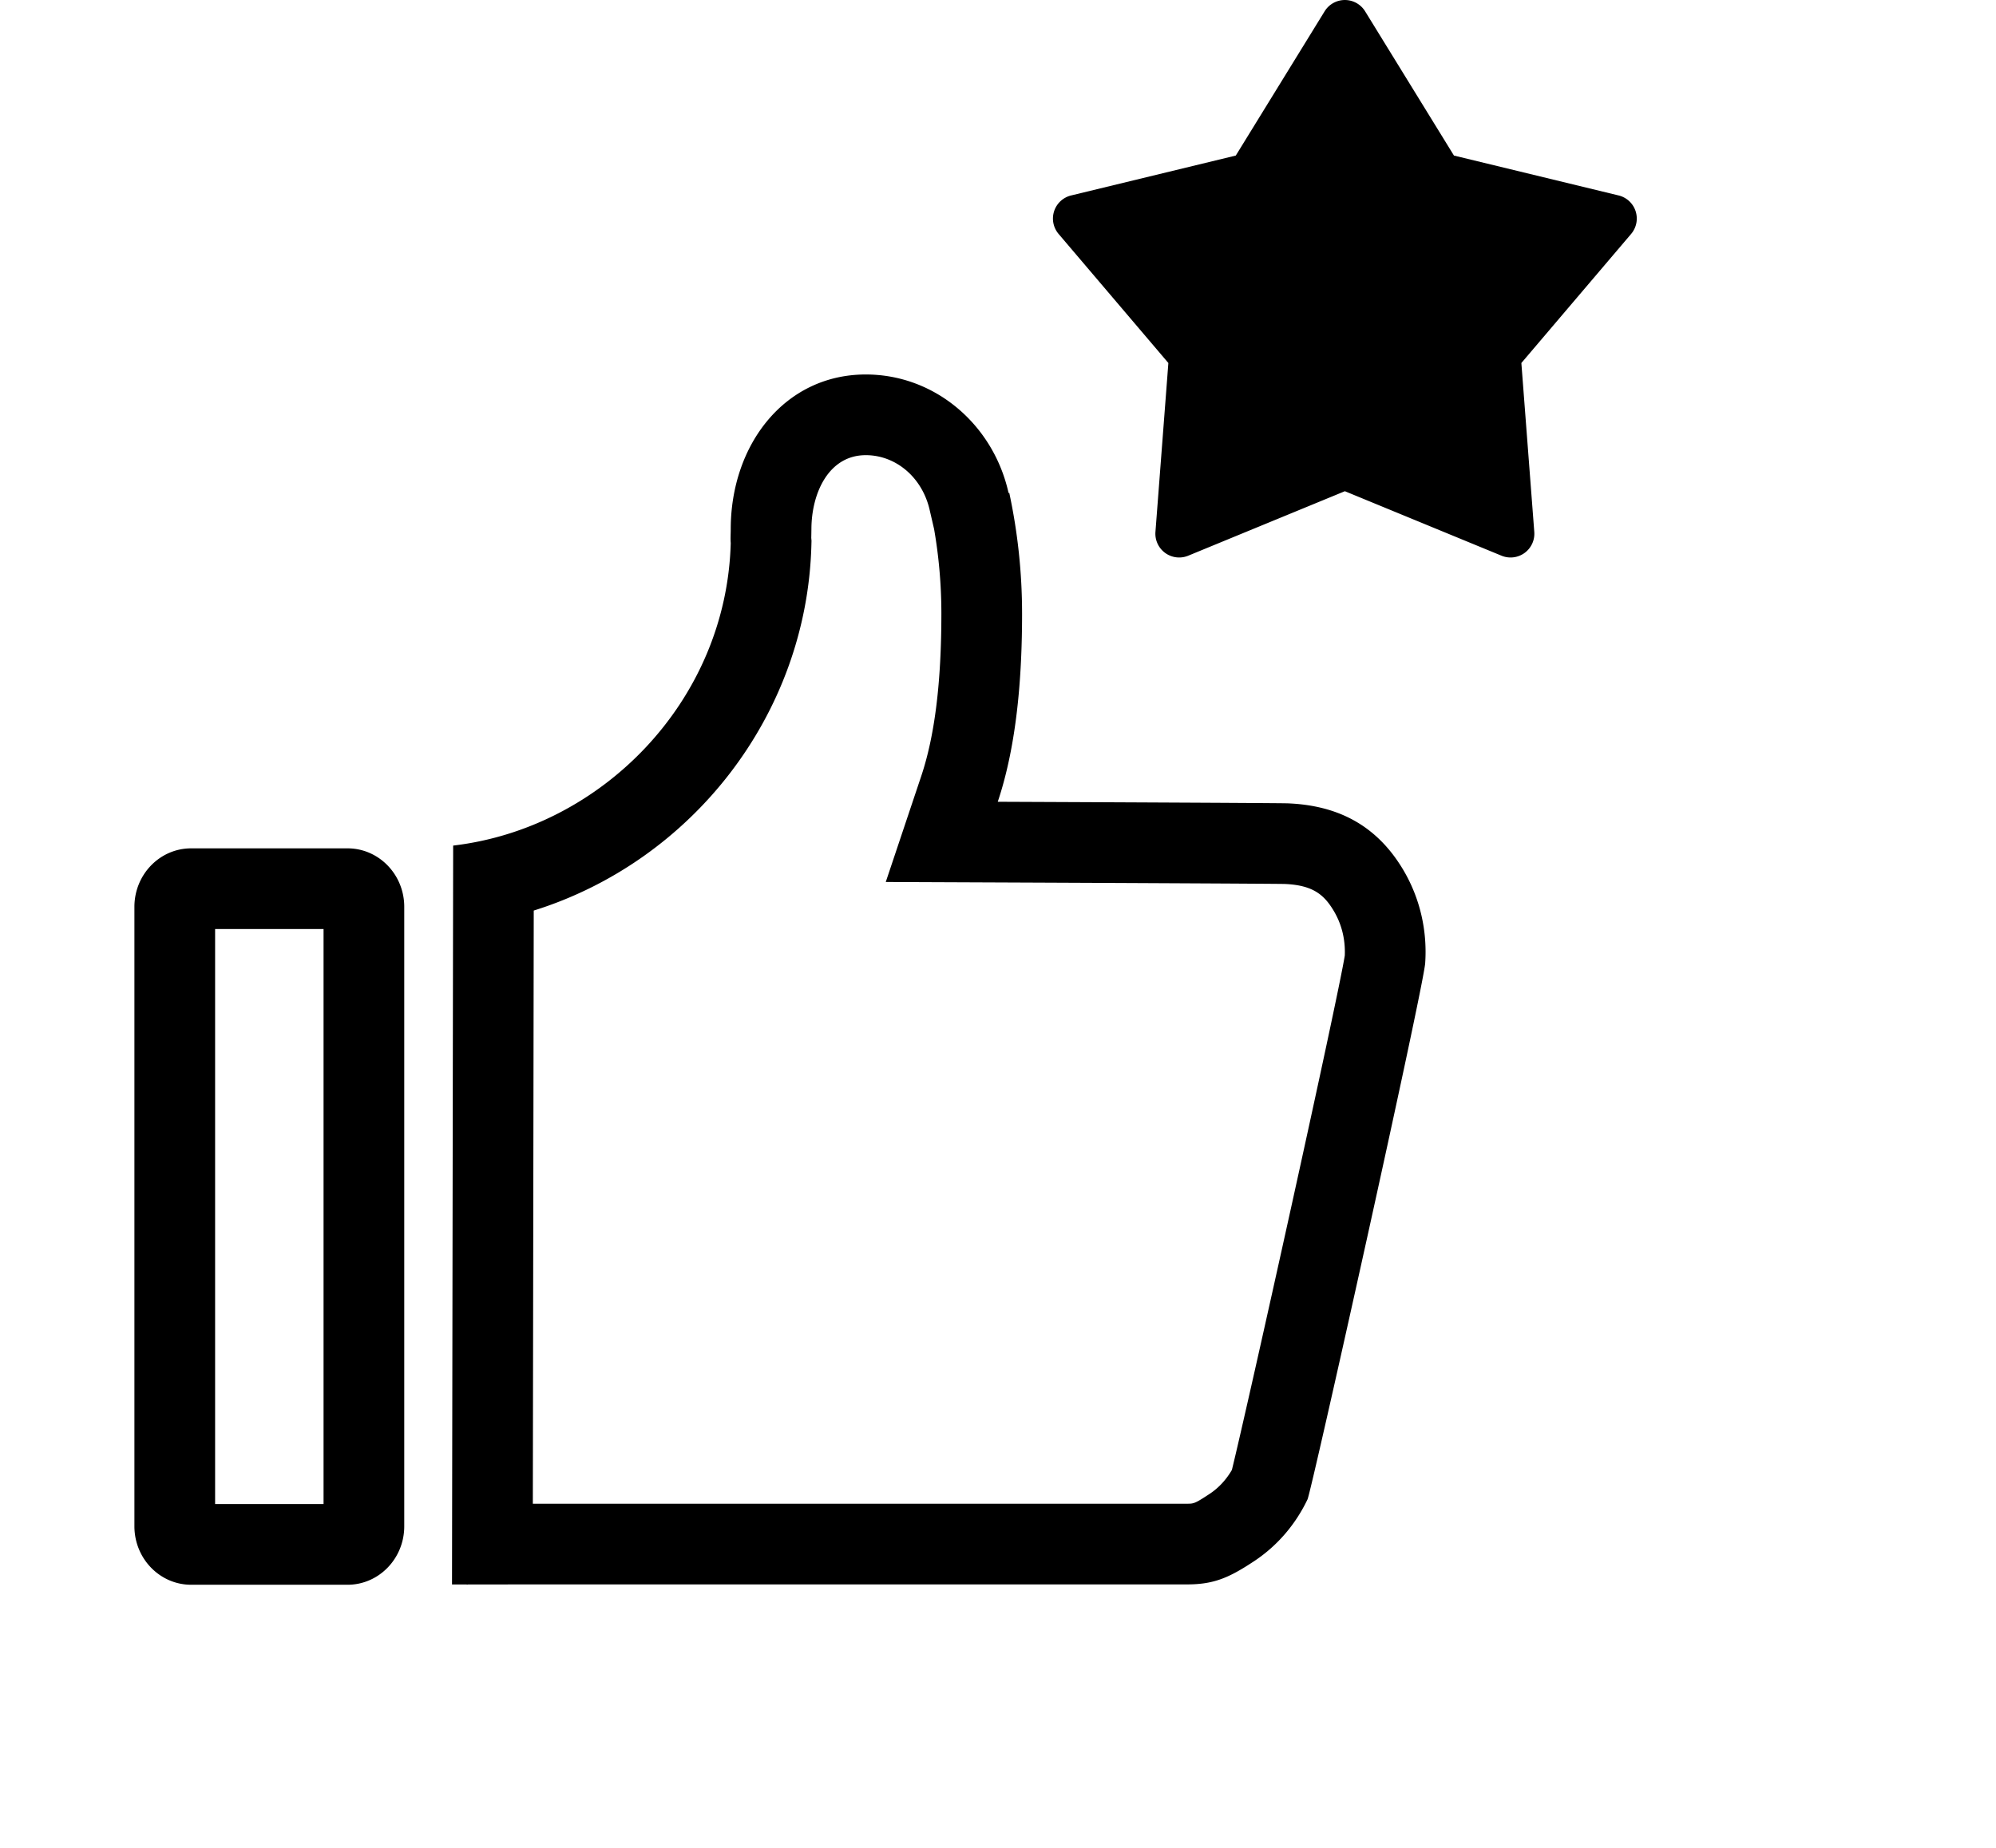 <?xml version="1.0" standalone="no"?><!DOCTYPE svg PUBLIC "-//W3C//DTD SVG 1.1//EN" "http://www.w3.org/Graphics/SVG/1.1/DTD/svg11.dtd"><svg t="1564645075534" class="icon" viewBox="0 0 1106 1024" version="1.1" xmlns="http://www.w3.org/2000/svg" p-id="721" width="34.562" height="32" xmlns:xlink="http://www.w3.org/1999/xlink"><defs><style type="text/css"></style></defs><path d="M479.733 252.246c16.896 0 31.479 12.597 35.463 30.631l2.404 10.39a273.924 273.924 0 0 1 4.022 46.606c0 38.308-3.65 67.83-11.162 90.252l-19.65 58.657 61.863 0.26c59.706 0.252 150.511 0.68 159.262 0.847 15.642 0.667 21.805 6.008 27.133 14.95 5.44 9.158 6.368 18.307 6.087 24.738-4.057 25.169-54.148 251.03-62.555 285.048-3.1 5.37-7.282 9.893-12.164 13.148-8.42 5.575-8.973 5.575-12.8 5.575l-362.389 0.02 0.503-328.746c87.597-27.397 151.325-108.454 153.847-202.452l0.067-2.458-0.135-1.628 0.021-0.96 0.063-3.843c0.01-19.766 9.435-41.035 30.119-41.035M179.284 514.857v318.684h-60.088V514.857h60.088M479.732 207.53c-44.893 0-74.827 38.912-74.827 85.747 0 2.639-0.21 5.164 0 7.69-2.35 87.58-71.518 157.986-153.809 167.643l-0.63 409.473h8.034c-0.012-0.013 0.084-0.021 0.373-0.021 0.303 0 0.395 0.008 0.382 0.02l398.386-0.02h0.252c15.038 0 23.53-3.94 37.225-13.005 13.054-8.703 22.929-20.609 29.363-34.065 1.783-2.702 63.628-280.561 65.21-297.052 1.238-17.584-2.58-35.773-12.178-51.932-15.135-25.404-37.12-35.668-63.72-36.793-1.38-0.214-160.93-0.885-160.93-0.885 10.562-31.54 13.477-69.131 13.477-104.456a318.725 318.725 0 0 0-7.085-66.69l-0.395 0.042c-8.318-37.632-40.555-65.696-79.127-65.696zM192.557 470.144h-86.636c-17.374 0-31.44 14.514-31.44 32.406v343.303c0 17.886 14.066 32.405 31.44 32.405h86.636c17.376 0 31.441-14.515 31.441-32.405v-343.3c0-17.895-14.061-32.408-31.44-32.408z m66.708 407.938h-0.755c0.008 0.013 0.075 0.025 0.159 0.042-0.063 0.025-0.06 0.034 0 0.034a2.853 2.853 0 0 0 0.214-0.013 3.356 3.356 0 0 0 0.226 0.013c0.068 0 0.076-0.013 0-0.034a0.654 0.654 0 0 0 0.156-0.042z m647.044-761.04a13.171 13.171 0 0 0-9.425-8.734l-91.24-22.11L756.42 6.26a13.18 13.18 0 0 0-22.434 0l-49.222 79.937-91.238 22.115a13.171 13.171 0 0 0-6.934 21.34l60.812 71.518-7.164 93.604a13.19 13.19 0 0 0 18.155 13.19l86.809-35.742 86.808 35.74a13.197 13.197 0 0 0 12.757-1.527 13.163 13.163 0 0 0 5.39-11.661l-7.16-93.604 60.812-71.518a13.171 13.171 0 0 0 2.496-12.61z" p-id="722"></path></svg>